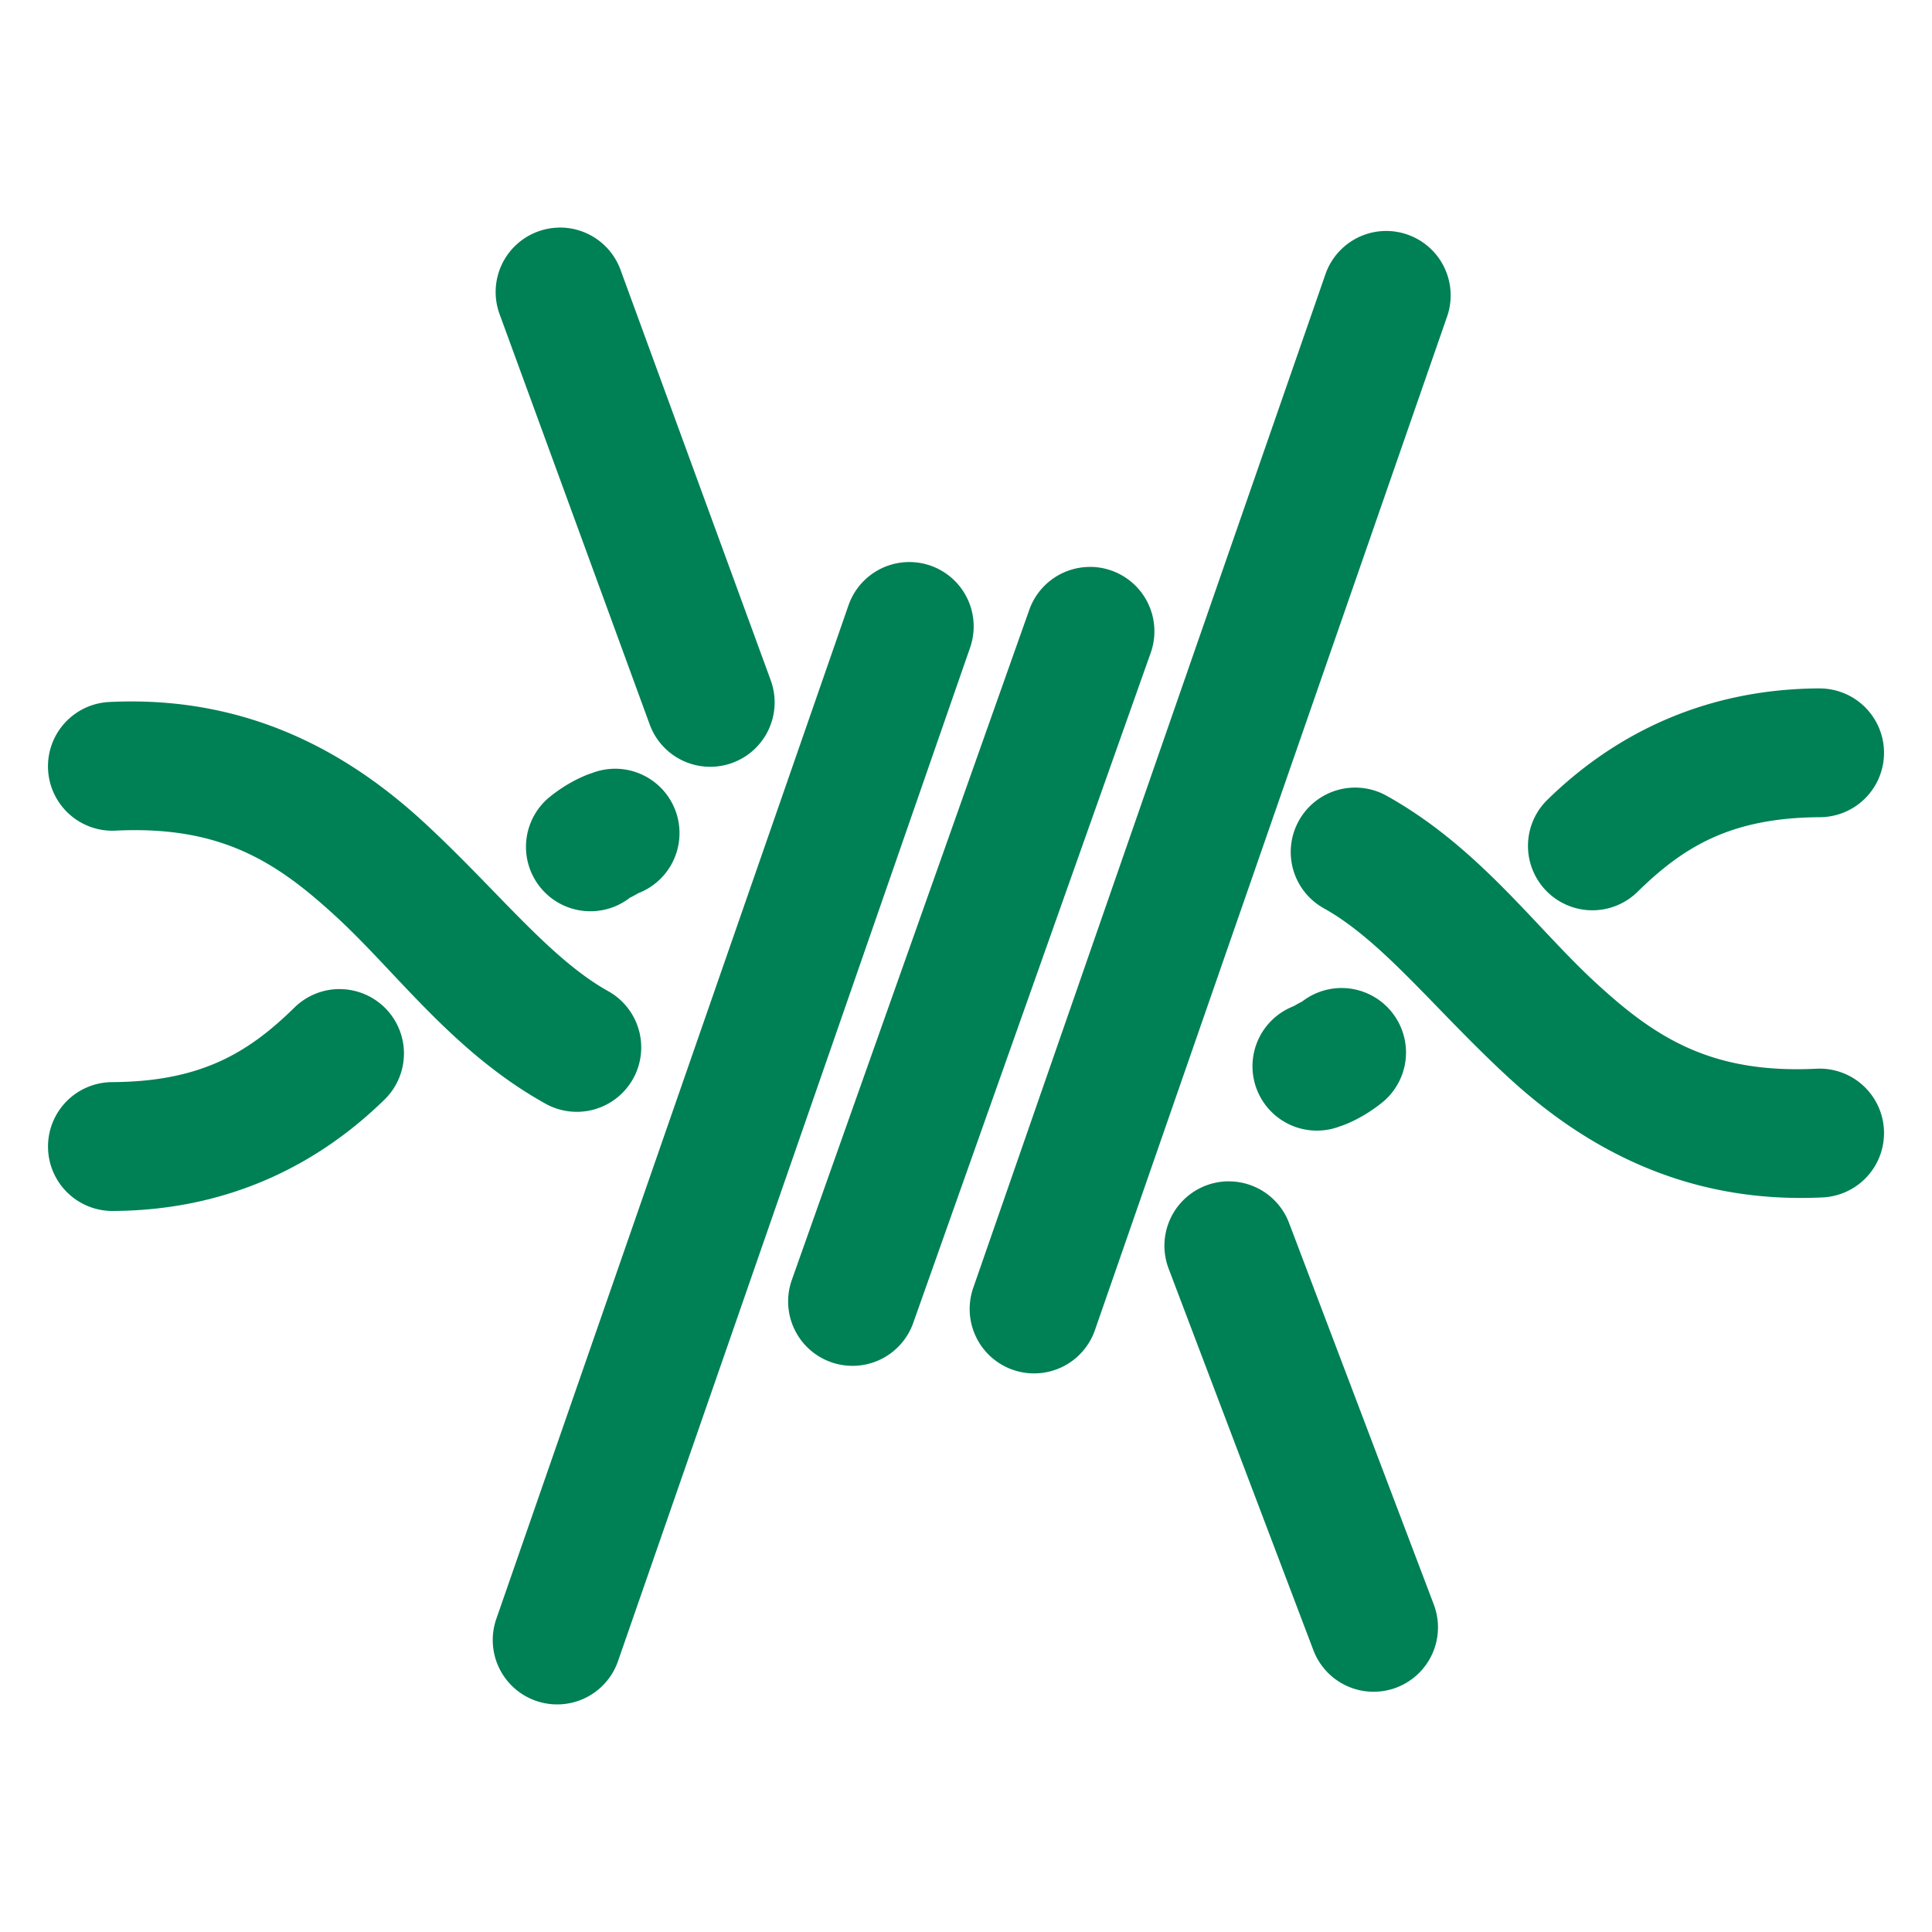 <svg xmlns="http://www.w3.org/2000/svg" width="48" height="48">
	<path d="m 13.952,5.654 a 1.6,1.6 0 0 0 -0.107,0.002 1.6,1.6 0 0 0 -0.48,0.096 1.6,1.6 0 0 0 -0.953,2.053 l 3.73,10.195 a 1.6,1.6 0 0 0 2.053,0.953 1.6,1.6 0 0 0 0.953,-2.053 L 15.417,6.705 A 1.6,1.6 0 0 0 13.952,5.654 Z m 20.492,0.084 a 1.6,1.6 0 0 0 -1.514,1.076 l -8.75,25.182 a 1.6,1.6 0 0 0 0.986,2.037 1.6,1.6 0 0 0 2.037,-0.986 l 8.75,-25.184 A 1.6,1.6 0 0 0 34.968,5.828 1.6,1.6 0 0 0 34.444,5.738 Z M 22.595,13.964 a 1.6,1.6 0 0 0 -1.514,1.074 l -8.75,25.182 a 1.6,1.6 0 0 0 0.986,2.037 1.6,1.6 0 0 0 2.037,-0.986 l 8.748,-25.182 a 1.6,1.6 0 0 0 -0.986,-2.037 1.6,1.6 0 0 0 -0.521,-0.088 z m 4.498,0.121 a 1.6,1.6 0 0 0 -1.52,1.064 l -5.9,16.65 a 1.6,1.6 0 0 0 0.973,2.043 1.6,1.6 0 0 0 2.043,-0.975 l 5.9,-16.648 a 1.6,1.6 0 0 0 -0.975,-2.043 1.6,1.6 0 0 0 -0.521,-0.092 z m 18.105,3.018 c -3.018,0.016 -5.227,1.271 -6.756,2.77 a 1.6,1.6 0 0 0 -0.021,2.264 1.6,1.6 0 0 0 2.262,0.021 c 1.14,-1.117 2.315,-1.844 4.533,-1.855 a 1.6,1.6 0 0 0 1.592,-1.607 1.6,1.6 0 0 0 -1.609,-1.592 z M 2.714,17.441 a 1.6,1.6 0 0 0 -1.52,1.678 1.6,1.6 0 0 0 1.676,1.518 c 2.636,-0.13 4.025,0.788 5.521,2.174 1.496,1.386 2.883,3.34 5.16,4.609 a 1.6,1.6 0 0 0 2.178,-0.619 1.6,1.6 0 0 0 -0.619,-2.176 C 13.653,23.812 12.361,22.124 10.567,20.463 8.773,18.801 6.259,17.266 2.714,17.441 Z m 12.576,1.658 a 1.6,1.6 0 0 0 -0.586,0.109 c 0,0 -0.482,0.14 -1.035,0.582 a 1.6,1.6 0 0 0 -0.25,2.25 1.6,1.6 0 0 0 2.248,0.25 c -0.049,0.039 0.193,-0.1 0.193,-0.1 a 1.6,1.6 0 0 0 0.914,-2.07 1.6,1.6 0 0 0 -1.484,-1.021 z m 18.34,0.469 a 1.6,1.6 0 0 0 -1.359,0.82 1.6,1.6 0 0 0 0.619,2.178 c 1.458,0.812 2.749,2.501 4.543,4.162 1.794,1.662 4.308,3.196 7.854,3.021 A 1.6,1.6 0 0 0 46.806,28.072 1.6,1.6 0 0 0 45.128,26.552 c -2.636,0.13 -4.025,-0.786 -5.521,-2.172 -1.496,-1.386 -2.883,-3.342 -5.16,-4.611 a 1.6,1.6 0 0 0 -0.816,-0.201 z m -0.355,4.98 a 1.6,1.6 0 0 0 -0.943,0.35 c 0.05,-0.04 -0.191,0.1 -0.191,0.1 a 1.6,1.6 0 0 0 -0.916,2.068 1.6,1.6 0 0 0 2.07,0.916 c 0,0 0.483,-0.141 1.037,-0.584 a 1.6,1.6 0 0 0 0.248,-2.25 1.6,1.6 0 0 0 -1.305,-0.6 z m -24.842,0.025 a 1.6,1.6 0 0 0 -1.115,0.457 c -1.14,1.117 -2.316,1.844 -4.533,1.855 a 1.6,1.6 0 0 0 -1.592,1.607 1.6,1.6 0 0 0 1.607,1.594 C 5.818,30.073 8.027,28.814 9.556,27.316 A 1.6,1.6 0 0 0 9.579,25.054 1.6,1.6 0 0 0 8.433,24.574 Z m 22.117,4.777 a 1.6,1.6 0 0 0 -0.588,0.104 1.6,1.6 0 0 0 -0.928,2.064 l 3.596,9.479 a 1.6,1.6 0 0 0 2.064,0.93 1.6,1.6 0 0 0 0.928,-2.064 l -3.596,-9.479 a 1.6,1.6 0 0 0 -1.477,-1.033 z" fill="#008055"/>
</svg>
